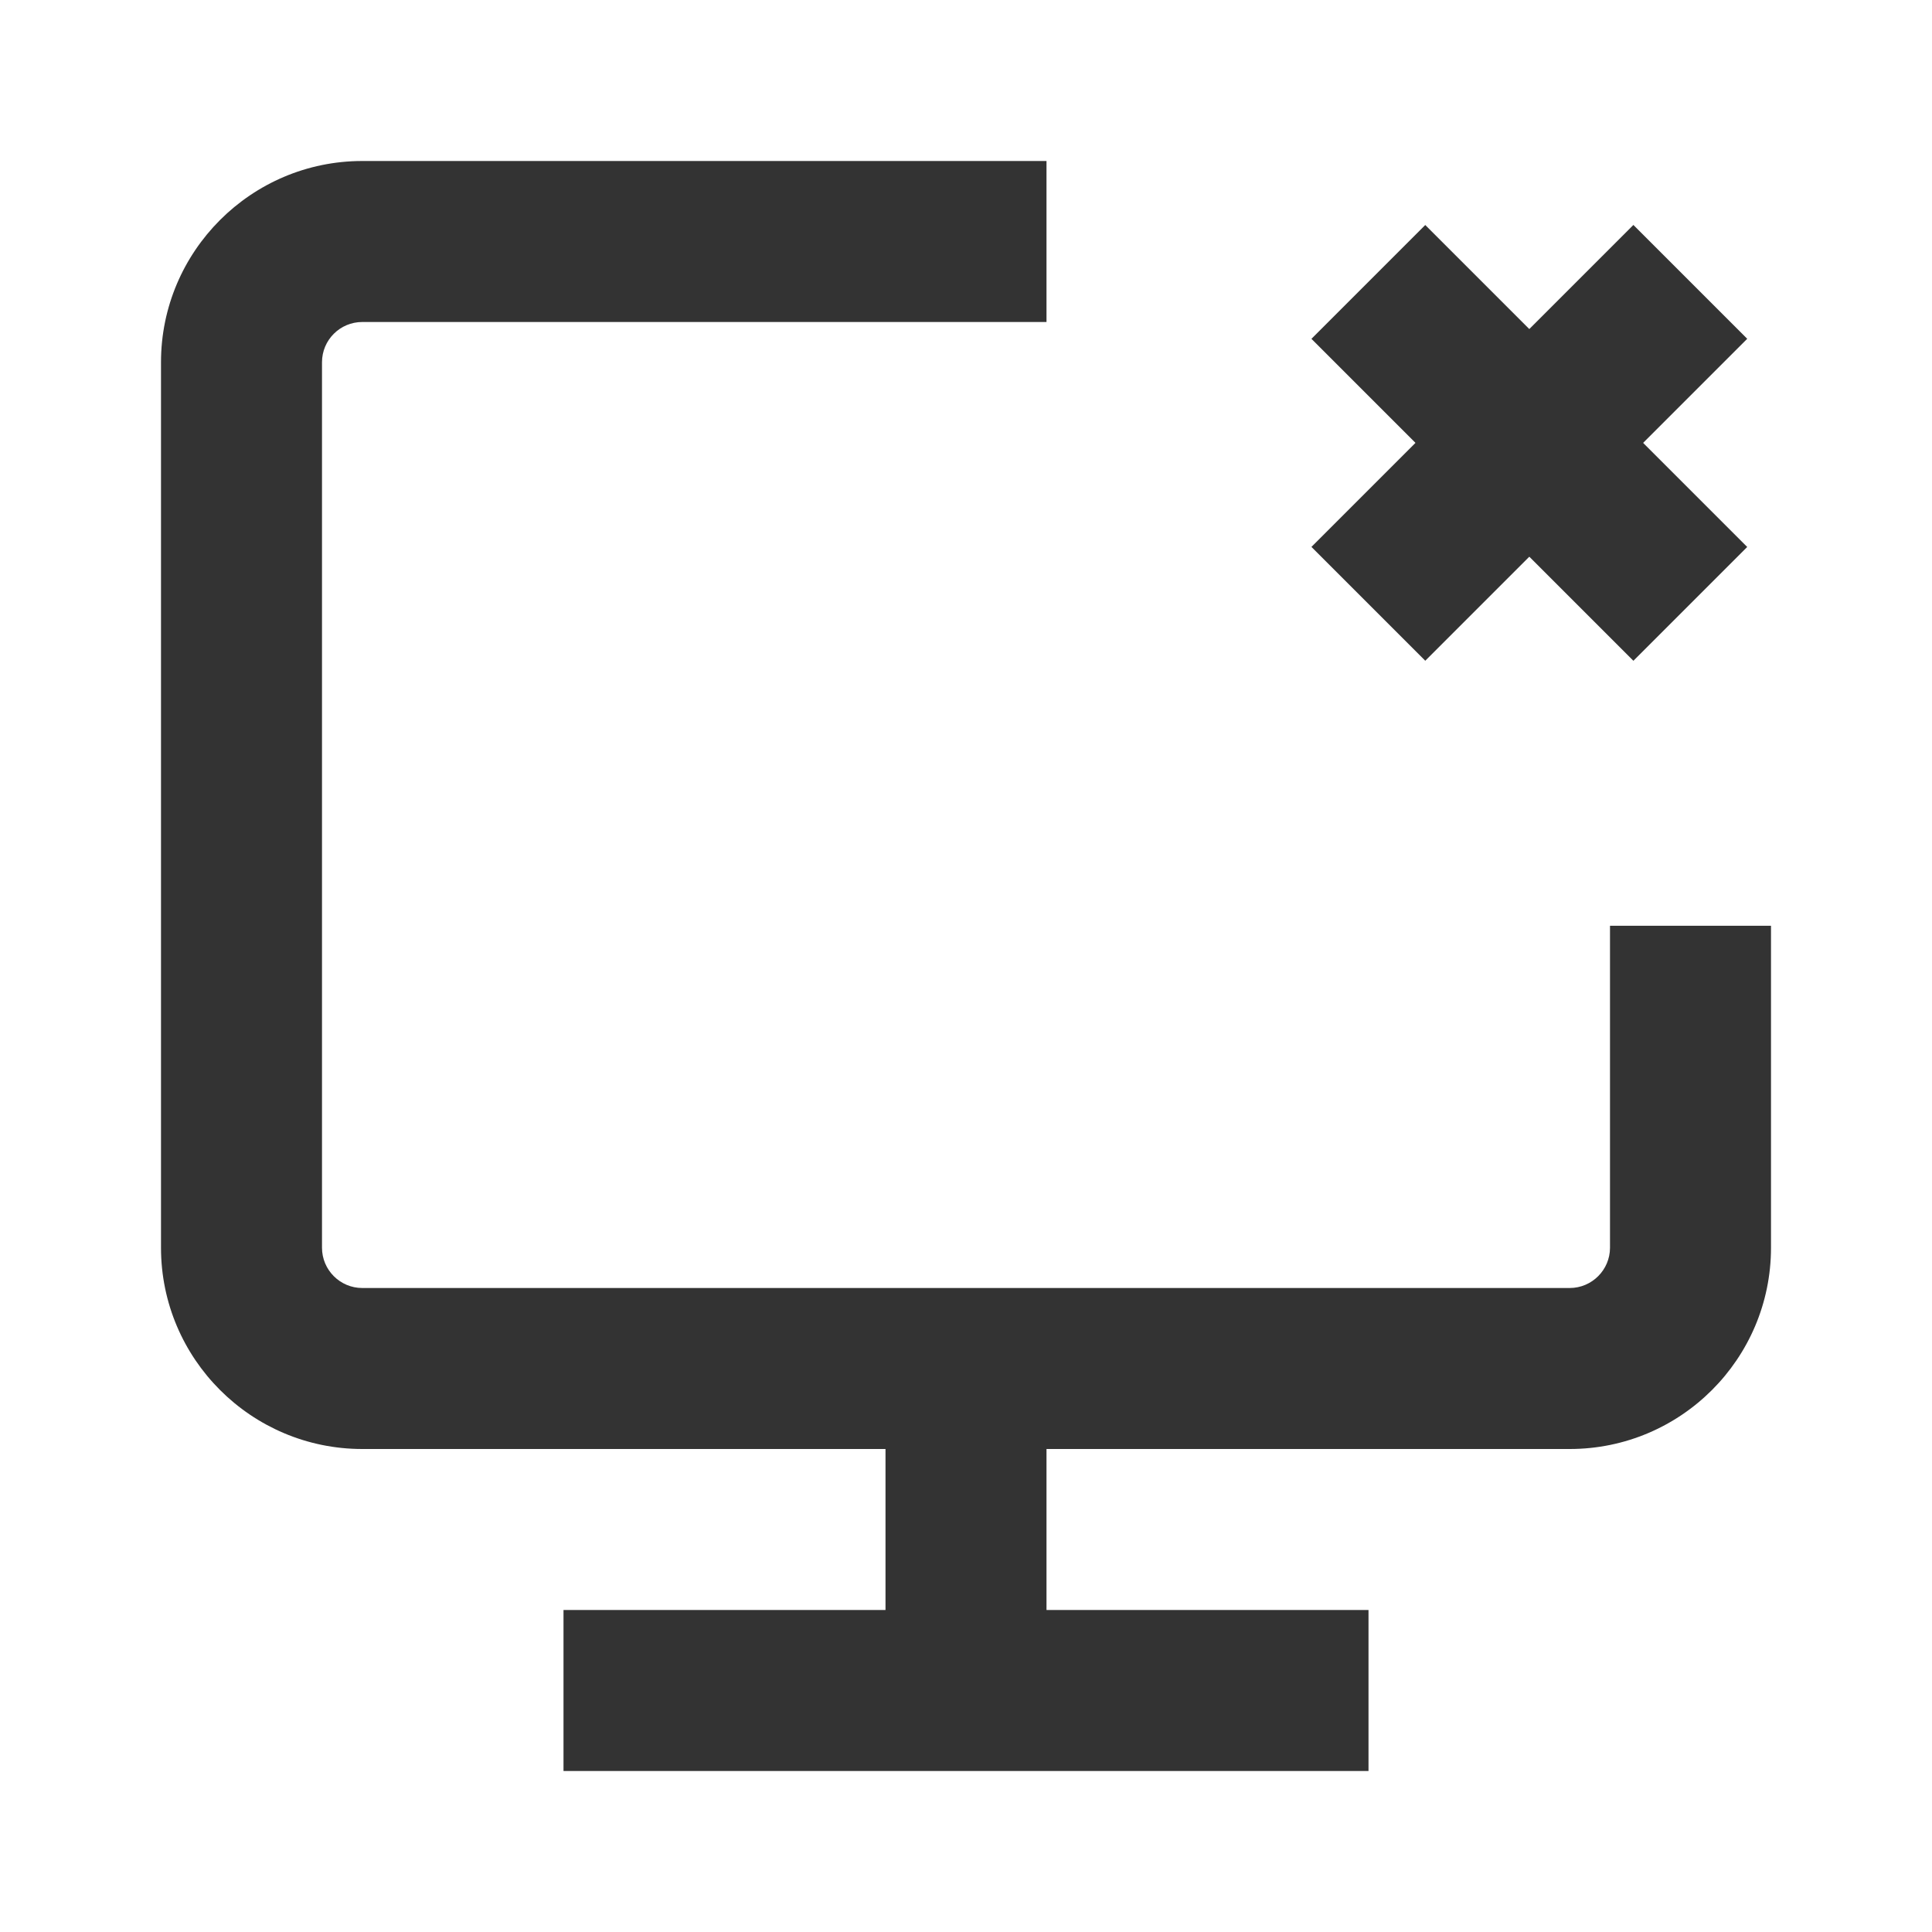 <?xml version="1.0" encoding="iso-8859-1"?>
<svg version="1.1" id="&#x56FE;&#x5C42;_1" xmlns="http://www.w3.org/2000/svg" xmlns:xlink="http://www.w3.org/1999/xlink" x="0px"
	 y="0px" viewBox="0 0 24 24" style="enable-background:new 0 0 24 24;" xml:space="preserve">
<path style="fill:#333333;" d="M19.5,18h-15C3.122,18,2,16.879,2,15.5v-11C2,3.122,3.122,2,4.5,2H13v2H4.5C4.224,4,4,4.224,4,4.5v11
	C4,15.775,4.224,16,4.5,16h15c0.275,0,0.5-0.225,0.5-0.5v-4h2v4C22,16.879,20.879,18,19.5,18z"/>
<rect x="11" y="17" style="fill:#333333;" width="2" height="4"/>
<rect x="18" y="2.672" transform="matrix(0.707 -0.707 0.707 0.707 1.676 15.046)" style="fill:#333333;" width="2" height="5.657"/>
<rect x="16.172" y="4.5" transform="matrix(0.707 -0.707 0.707 0.707 1.676 15.046)" style="fill:#333333;" width="5.657" height="2"/>
<rect x="7" y="20" style="fill:#333333;" width="10" height="2"/>
</svg>






